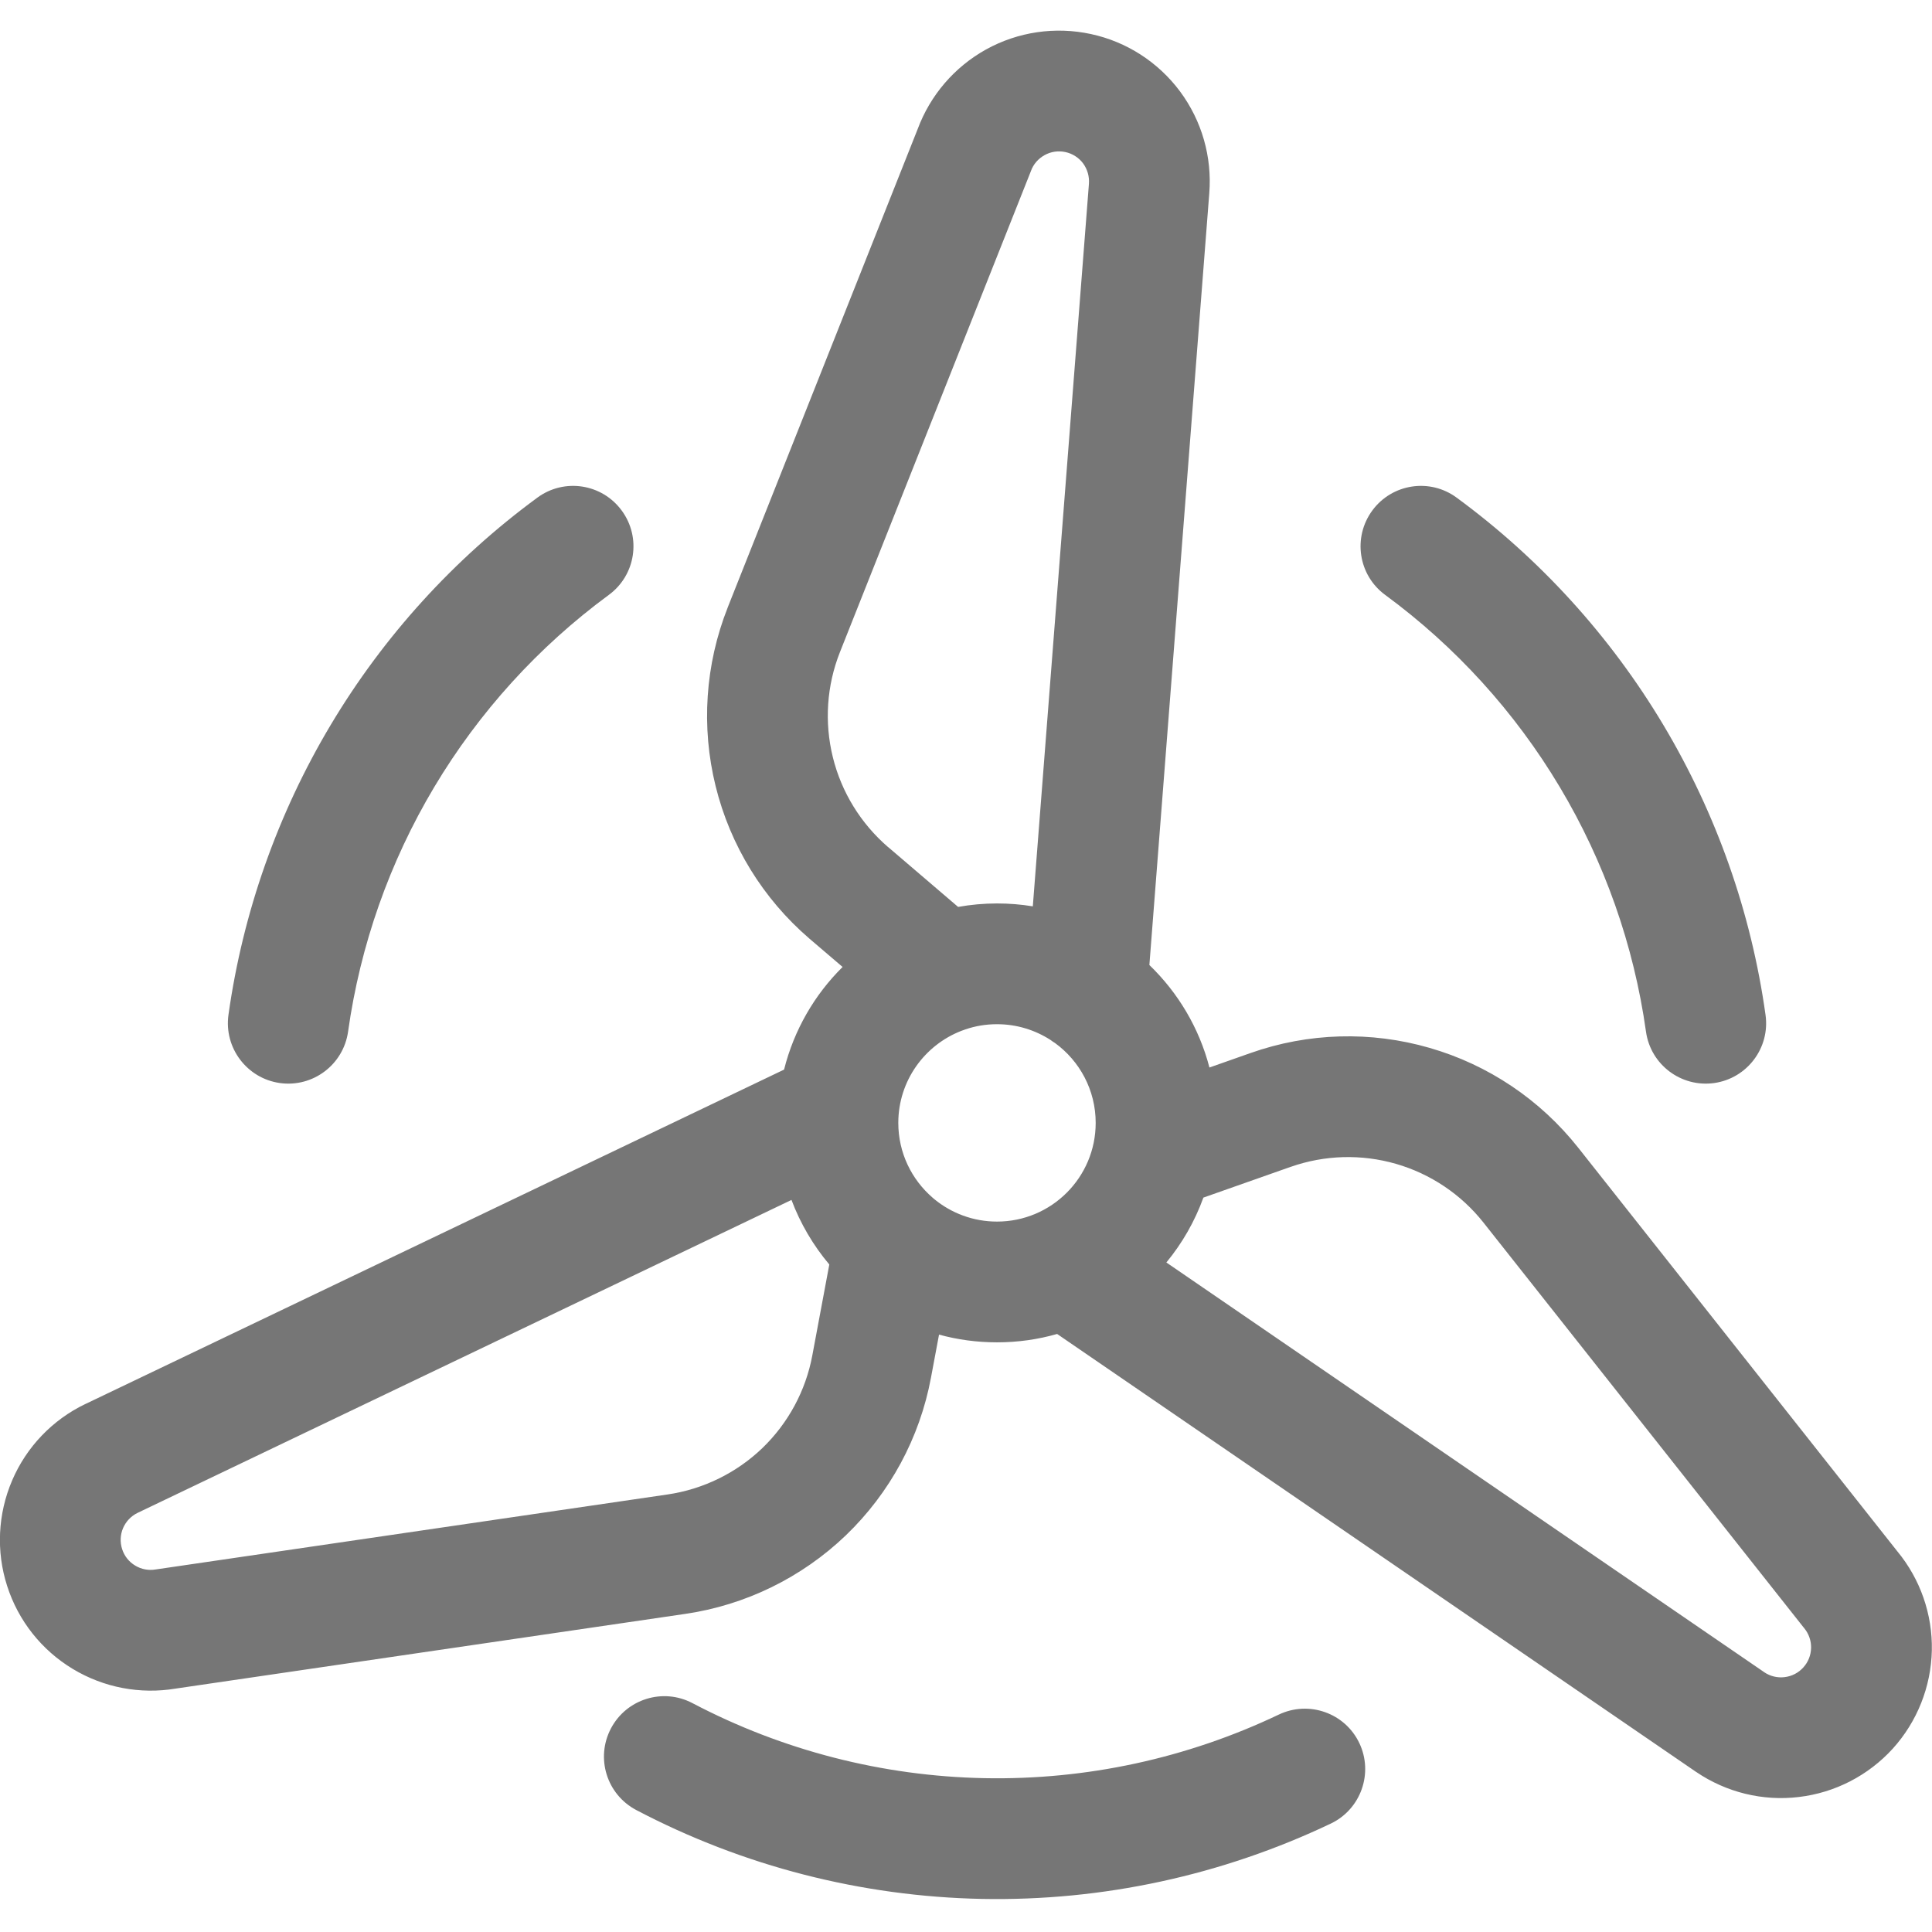 <svg width="24" height="24" viewBox="0 0 24 24" fill="none" xmlns="http://www.w3.org/2000/svg">
<g clip-path="url(#clip0_148:211)">
<path fill-rule="evenodd" clip-rule="evenodd" d="M12.976 1.927C13.055 1.883 13.146 1.87 13.235 1.889C13.323 1.908 13.401 1.958 13.455 2.03C13.508 2.103 13.534 2.192 13.527 2.282L13.527 2.284L12.83 11.259C12.685 11.235 12.537 11.223 12.385 11.223C12.22 11.223 12.059 11.238 11.902 11.266L11.032 10.522L11.031 10.522C10.693 10.23 10.453 9.841 10.346 9.407C10.239 8.973 10.269 8.517 10.434 8.101L10.434 8.101L12.797 2.149C12.8 2.141 12.803 2.134 12.806 2.126C12.836 2.041 12.897 1.971 12.976 1.927ZM11.944 12.805C11.961 12.799 11.977 12.793 11.994 12.787C12.117 12.745 12.248 12.723 12.385 12.723C12.63 12.723 12.857 12.795 13.049 12.918C13.067 12.932 13.086 12.945 13.106 12.957C13.412 13.18 13.611 13.541 13.611 13.949C13.611 14.626 13.062 15.175 12.385 15.175C12.089 15.175 11.818 15.07 11.606 14.896C11.599 14.889 11.591 14.883 11.584 14.877C11.324 14.652 11.159 14.32 11.159 13.949C11.159 13.428 11.485 12.982 11.944 12.805ZM12.385 16.675C12.136 16.675 11.895 16.642 11.665 16.579L11.565 17.113C11.426 17.86 11.056 18.545 10.508 19.072C9.959 19.598 9.26 19.94 8.508 20.049L8.508 20.049L2.184 20.976C1.742 21.05 1.288 20.964 0.904 20.732C0.517 20.499 0.227 20.133 0.089 19.702C-0.05 19.272 -0.027 18.805 0.151 18.39C0.329 17.974 0.652 17.637 1.06 17.441L1.061 17.441L9.74 13.287C9.863 12.796 10.118 12.357 10.467 12.012L10.056 11.661L10.055 11.66C9.479 11.165 9.072 10.504 8.89 9.767C8.708 9.03 8.76 8.255 9.039 7.549L9.039 7.548L11.399 1.605C11.555 1.184 11.856 0.833 12.248 0.615C12.645 0.395 13.108 0.327 13.552 0.423C13.995 0.518 14.388 0.772 14.659 1.136C14.929 1.5 15.058 1.949 15.022 2.401L15.022 2.402L14.278 11.988C14.633 12.33 14.896 12.768 15.024 13.261L15.535 13.081L15.535 13.081C16.251 12.828 17.029 12.806 17.758 13.017C18.488 13.227 19.133 13.661 19.605 14.257L19.605 14.257L23.57 19.272C23.855 19.617 24.007 20.054 23.998 20.502C23.988 20.954 23.816 21.387 23.513 21.722C23.209 22.056 22.795 22.27 22.346 22.323C21.898 22.377 21.445 22.266 21.071 22.012L21.069 22.011L13.132 16.571C12.895 16.639 12.644 16.675 12.385 16.675ZM14.489 15.683L21.915 20.772L21.916 20.773C21.99 20.823 22.08 20.845 22.169 20.834C22.259 20.823 22.341 20.781 22.401 20.714C22.462 20.648 22.496 20.561 22.498 20.471C22.5 20.381 22.469 20.294 22.412 20.225L22.399 20.209L18.428 15.187C18.151 14.837 17.771 14.582 17.342 14.458C16.912 14.334 16.455 14.347 16.034 14.495L16.033 14.495L14.949 14.877C14.842 15.173 14.685 15.445 14.489 15.683ZM9.832 14.906C9.943 15.201 10.103 15.472 10.302 15.708L10.091 16.837L10.091 16.837C10.009 17.277 9.791 17.68 9.469 17.99C9.146 18.299 8.735 18.5 8.292 18.565L8.291 18.565L1.957 19.493L1.936 19.496C1.848 19.512 1.756 19.495 1.679 19.448C1.602 19.402 1.544 19.329 1.517 19.243C1.489 19.157 1.494 19.064 1.529 18.982C1.565 18.899 1.629 18.832 1.71 18.793L1.71 18.793L9.832 14.906ZM7.563 7.39C7.897 7.145 7.969 6.676 7.723 6.342C7.478 6.008 7.009 5.936 6.675 6.182C5.639 6.943 4.766 7.903 4.107 9.007C3.449 10.11 3.017 11.334 2.838 12.607C2.781 13.017 3.067 13.396 3.477 13.454C3.887 13.511 4.266 13.226 4.324 12.815C4.475 11.741 4.839 10.707 5.395 9.776C5.952 8.844 6.689 8.033 7.563 7.39ZM17.047 6.342C17.292 6.008 17.762 5.936 18.095 6.182C19.131 6.942 20.004 7.903 20.663 9.006C21.322 10.11 21.754 11.334 21.932 12.607C21.99 13.017 21.704 13.396 21.294 13.454C20.883 13.511 20.504 13.225 20.447 12.815C20.296 11.741 19.932 10.707 19.375 9.775C18.819 8.844 18.082 8.033 17.207 7.39C16.873 7.145 16.802 6.676 17.047 6.342ZM7.589 21.472C7.782 21.105 8.235 20.964 8.602 21.157C9.721 21.745 10.963 22.064 12.227 22.089C13.492 22.114 14.745 21.843 15.886 21.299C16.26 21.121 16.708 21.279 16.886 21.653C17.064 22.027 16.905 22.475 16.532 22.653C15.179 23.297 13.696 23.618 12.198 23.589C10.7 23.559 9.23 23.182 7.904 22.485C7.537 22.292 7.396 21.839 7.589 21.472Z" fill="#767676"/>
</g>
<defs>
<clipPath id="clip0_148:211">
<rect width="24" height="24" fill="white"/>
</clipPath>
</defs>
</svg>
